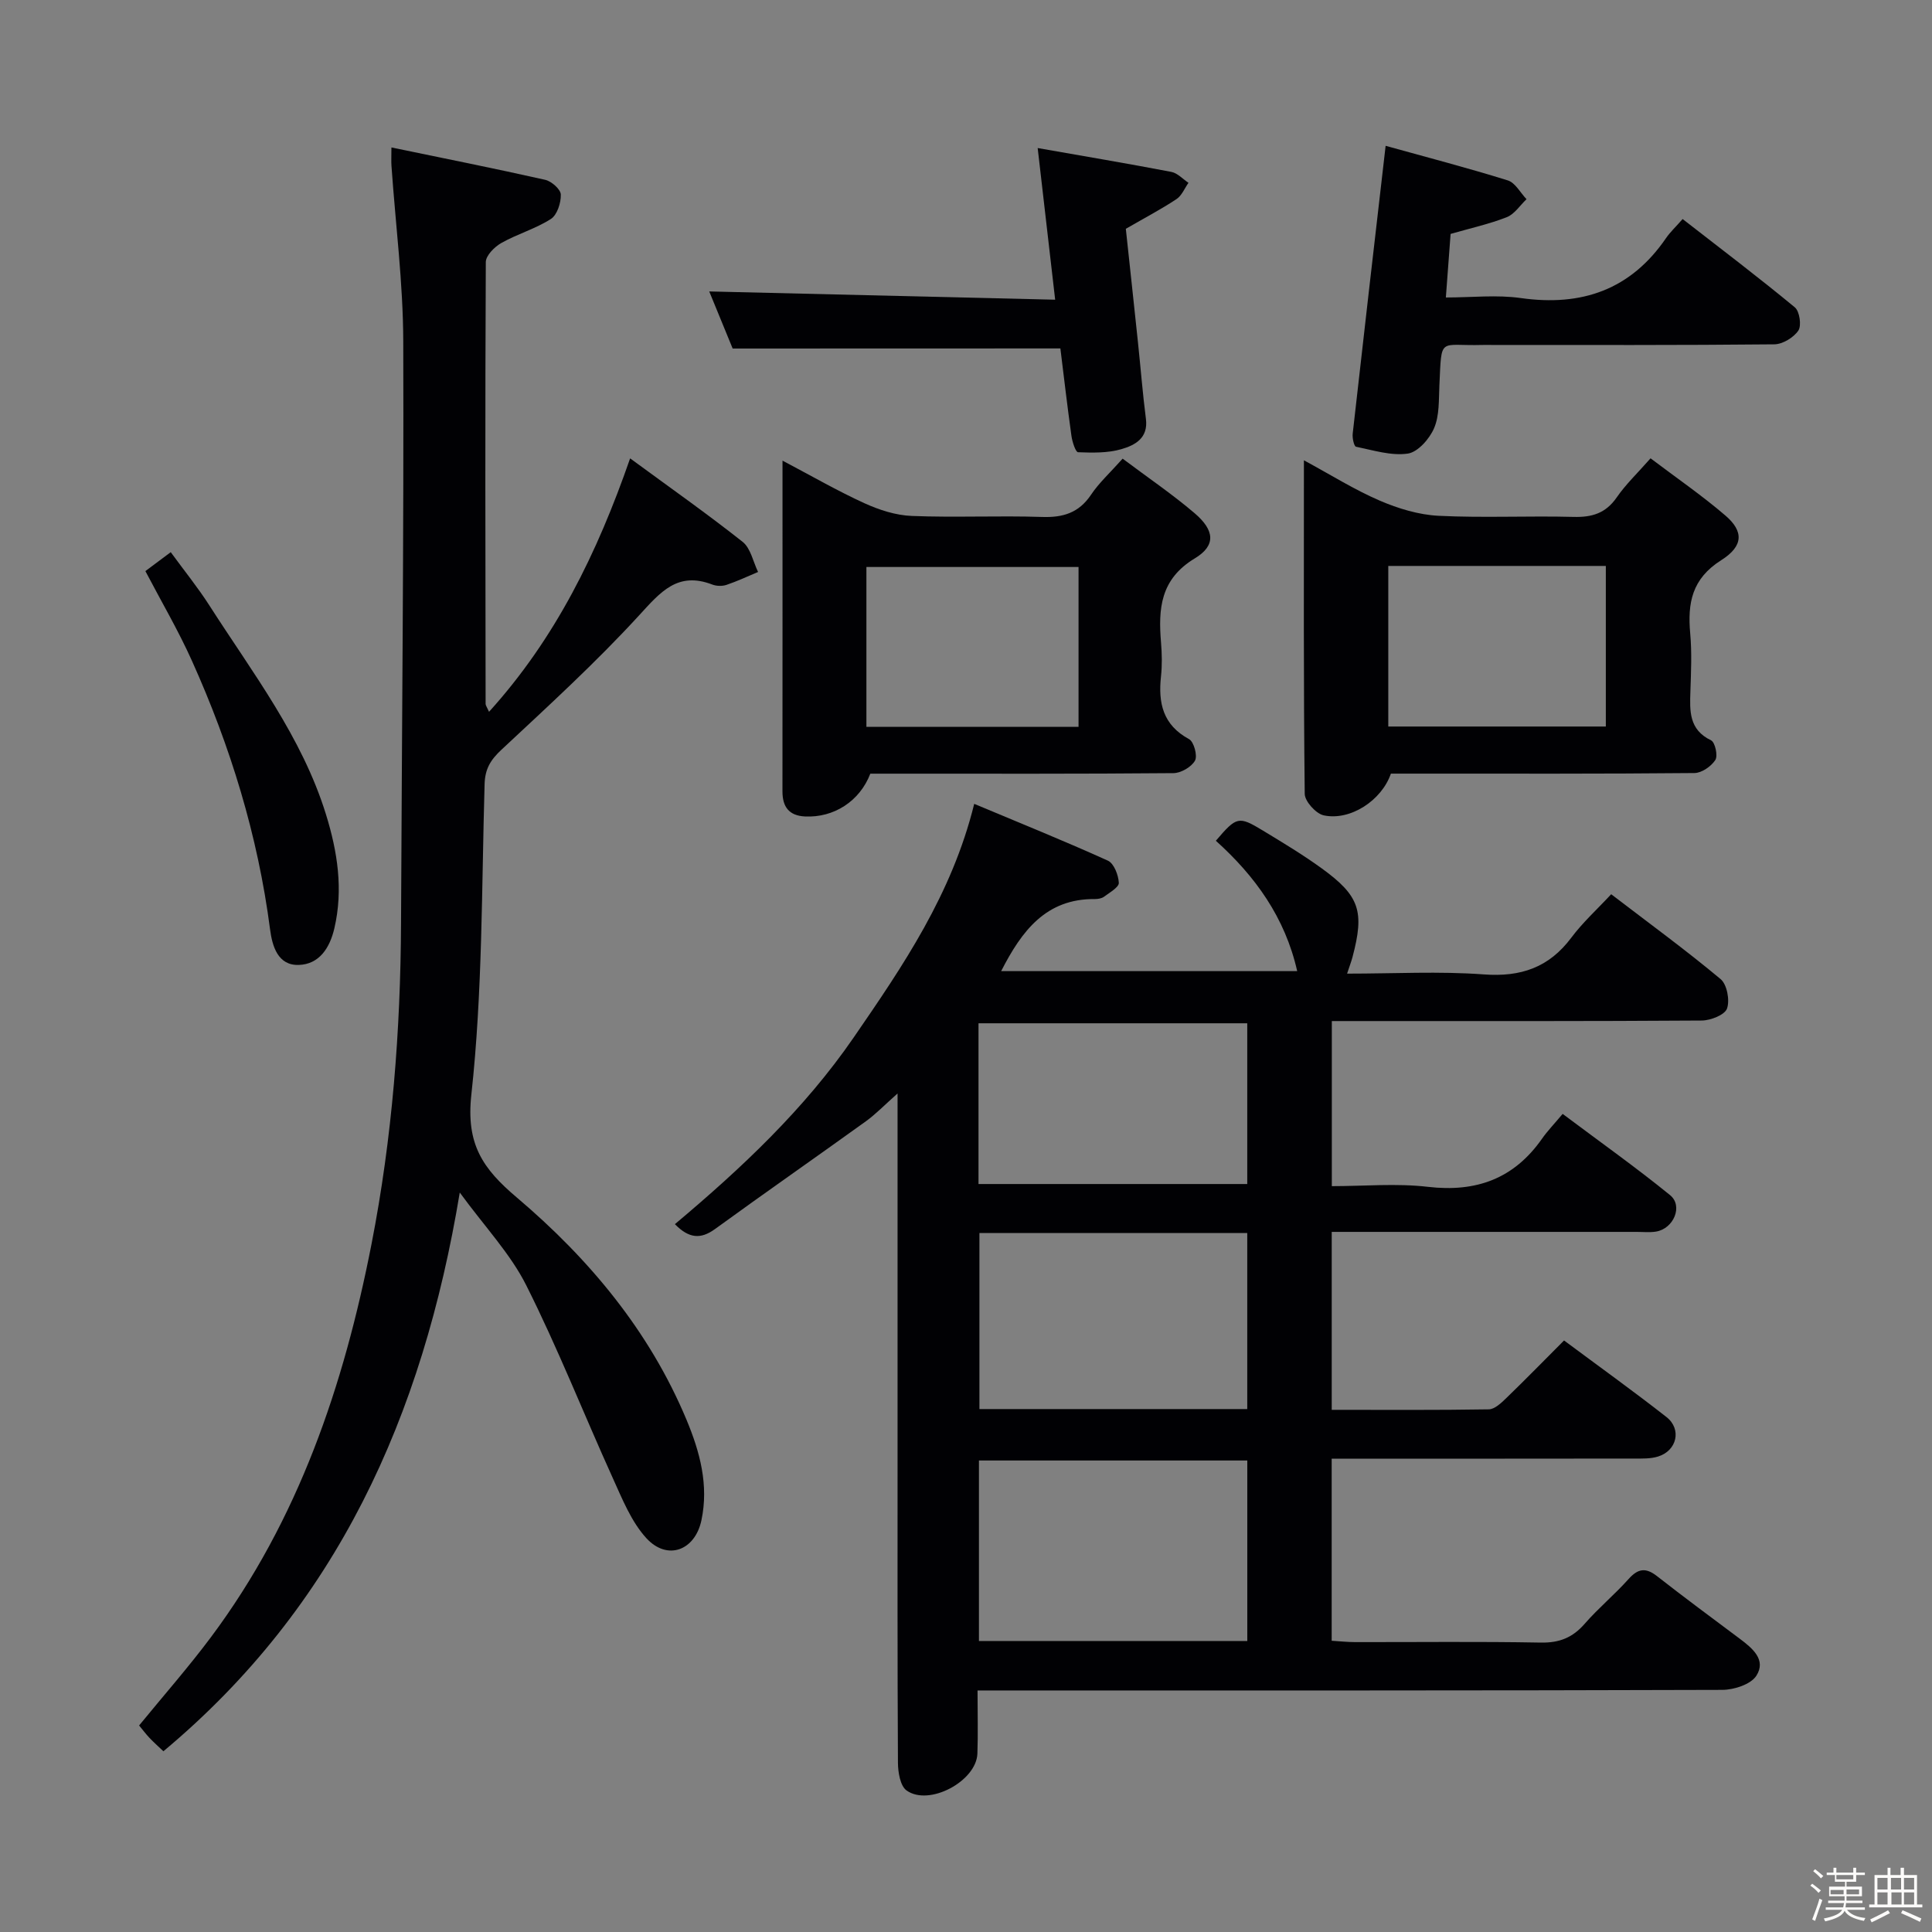 <svg enable-background="new 0 0 400 400" viewBox="0 0 400 400" xmlns="http://www.w3.org/2000/svg"><rect x="0" y="0" width="400" height="400" fill="#808080" stroke="none"/><path d="m374.8 390.4.4-.4c.7.5 1.3 1 1.8 1.4l-.5.5c-.5-.6-1.1-1.1-1.7-1.5zm1 7.3-.6-.3c.5-1.4 1.1-2.8 1.5-4.3.2.1.4.2.6.3-.5 1.3-1 2.8-1.5 4.3zm-.4-10.3.4-.4c.4.3 1 .8 1.7 1.4l-.5.5c-.4-.5-1-1-1.6-1.5zm2.5.3h1.7v-1h.6v1h3.5v-1h.6v1h1.8v.5h-1.8v1.4h-2v1h3.2v2h-3.2v.9h3.3v.5h-3.4c0 .3-.1.6-.1.9h4v.5h-3.7c.7.9 1.9 1.5 3.8 1.7-.1.2-.2.4-.3.6-2.1-.4-3.5-1.1-4-2.1-.4 1-1.8 1.7-4 2.2-.1-.2-.2-.4-.3-.6 2.1-.4 3.4-1 3.8-1.8h-3.4v-.5h3.6c.1-.3.1-.6.2-.9h-3.3v-.5h3.4c0-.3 0-.6 0-.9h-3.2v-2h3.3v-1h-2.1v-1.4h-1.7v-.5zm1.1 3.5v1h2.7c0-.3 0-.4 0-.4 0-.1 0-.2 0-.2 0-.1 0-.2 0-.3h-2.7zm1.2-3v.9h3.5v-.9zm4.7 3h-2.6v.6.4h2.6z" fill="#fcfbfa"/><path d="m393.6 386.7h.6v1.5h2.7v6.1h1.1v.6h-11v-.6h1.1v-6.1h2.7v-1.5h.6v1.5h2.1v-1.5zm-2.7 8.8.4.6c-1.2.6-2.5 1.3-3.8 1.9-.1-.2-.2-.4-.3-.6 1.2-.6 2.5-1.2 3.7-1.9zm-2.2-6.7v2.4h2.1v-2.4zm0 3v2.5h2.1v-2.5zm2.8-3v2.4h2.1v-2.4zm.1 3v2.5h2.1v-2.5h-2.2zm5.9 6.1c-1.4-.7-2.7-1.3-3.9-1.8l.3-.6c1.5.6 2.7 1.2 3.9 1.7zm-1.2-9.1h-2.1v2.4h2.1zm-2.1 3v2.5h2.1v-2.5z" fill="#fcfbfa"/><g fill="#010104"><path d="m202.39 350c0 4.79.12 8.94-.03 13.07-.21 5.7-10 10.96-14.66 7.63-1.32-.94-1.78-3.78-1.79-5.75-.12-20.99-.08-41.98-.08-62.98 0-22.99 0-45.98 0-68.98 0-1.78 0-3.56 0-6.6-2.74 2.43-4.52 4.29-6.57 5.77-10.39 7.48-20.89 14.79-31.24 22.31-2.99 2.17-5.41 1.92-8.29-1.02 13.77-11.56 26.8-23.8 37.03-38.67 10.19-14.81 20.32-29.63 24.94-48.35 9.53 3.99 18.69 7.69 27.68 11.76 1.25.57 2.18 2.98 2.26 4.59.04.91-1.89 2-3.04 2.86-.49.37-1.26.5-1.91.5-10.1-.1-15.14 6.55-19.41 14.92h61.29c-2.51-11.11-8.7-19.67-16.84-26.99 4.3-5.03 4.69-5.17 9.74-2.11 4.12 2.5 8.27 4.99 12.17 7.82 7.88 5.71 8.89 8.91 6.38 18.38-.24.91-.59 1.8-1.12 3.42 9.79 0 19.09-.52 28.3.16 7.67.57 13.49-1.42 18.12-7.6 2.36-3.16 5.34-5.86 8.26-9 8.02 6.14 15.53 11.62 22.65 17.57 1.33 1.11 1.94 4.38 1.33 6.1-.46 1.31-3.38 2.46-5.21 2.48-23.32.16-46.65.11-69.97.11-2.11 0-4.23 0-6.64 0v34.18c6.71 0 13.37-.62 19.88.14 10.01 1.17 17.82-1.67 23.63-9.95 1.14-1.63 2.55-3.08 4.28-5.15 7.8 5.85 15.21 11.1 22.24 16.82 2.75 2.23.74 6.96-2.92 7.55-1.3.21-2.66.06-3.99.06-19.16 0-38.32 0-57.48 0-1.79 0-3.58 0-5.66 0v36.84c10.99 0 21.76.08 32.52-.1 1.22-.02 2.57-1.32 3.59-2.3 3.95-3.82 7.78-7.74 11.99-11.96 7.15 5.32 14.29 10.44 21.2 15.85 3.21 2.51 2.18 6.97-1.74 8.18-1.54.48-3.28.42-4.92.42-18.99.03-37.99.02-56.98.02-1.8 0-3.6 0-5.67 0v37.7c1.65.1 3.23.28 4.82.28 12.83.02 25.66-.14 38.48.1 3.85.07 6.59-1.03 9.08-3.89 2.84-3.26 6.21-6.05 9.09-9.27 1.95-2.18 3.55-2.42 5.87-.61 5.64 4.41 11.39 8.67 17.12 12.95 2.65 1.98 5.58 4.39 3.46 7.69-1.15 1.79-4.62 2.91-7.05 2.92-49.15.16-98.3.12-147.45.12-1.99.01-3.98.01-6.74.01zm55.85-10.25c0-12.67 0-25.06 0-37.37-18.72 0-37.08 0-55.56 0v37.37zm-55.46-84.47v36.45h55.45c0-12.25 0-24.3 0-36.45-18.64 0-36.9 0-55.45 0zm-.19-10.14h55.64c0-11.37 0-22.28 0-33.28-18.73 0-37.09 0-55.64 0z"/><path d="m130.46 94.9c8.14 5.98 15.88 11.42 23.29 17.28 1.67 1.32 2.17 4.12 3.2 6.24-2.17.91-4.31 1.92-6.53 2.67-.89.3-2.08.27-2.96-.07-7.17-2.75-10.7 1.54-15.12 6.36-8.96 9.78-18.81 18.77-28.52 27.84-2.25 2.1-3.4 3.96-3.49 7.12-.62 21.45-.41 43.01-2.74 64.28-1.13 10.29 2.34 15.32 9.42 21.32 14.96 12.68 27.45 27.63 35.13 46.02 2.77 6.64 4.63 13.51 3.08 20.81-1.33 6.26-7.06 8.42-11.4 3.69-3.12-3.41-4.98-8.1-6.94-12.42-6.02-13.28-11.37-26.88-17.91-39.9-3.28-6.55-8.56-12.09-13.78-19.24-7.68 46.42-25.48 85.72-61.36 115.68-1.06-1.01-2.02-1.86-2.89-2.78-.77-.82-1.45-1.73-2.14-2.56 5.09-6.22 10.25-12.09 14.91-18.33 18.09-24.24 27.49-52.09 33.22-81.4 4.28-21.94 6-44.13 6.1-66.46.17-40.14.59-80.29.46-120.43-.04-12.09-1.6-24.18-2.44-36.27-.07-.96-.01-1.93-.01-3.82 10.92 2.26 21.41 4.35 31.84 6.7 1.31.3 3.2 1.97 3.23 3.05.05 1.72-.76 4.23-2.06 5.06-3.17 2.03-6.94 3.1-10.24 4.96-1.42.8-3.22 2.6-3.23 3.96-.15 30.49-.09 60.98-.04 91.48 0 .29.24.59.71 1.63 13.74-15.18 22.37-32.79 29.21-52.47z"/><path d="m341.73 94.89c5.31 4.02 10.63 7.67 15.5 11.85 3.76 3.23 3.8 6.29-.87 9.24-6.08 3.85-6.99 8.87-6.42 15.17.36 3.97.17 8 .04 11.99-.14 4.07-.32 7.93 4.28 10.14.83.4 1.45 3.2.88 4.07-.86 1.32-2.82 2.69-4.33 2.7-18.99.18-37.99.12-56.98.12-1.99 0-3.98 0-5.86 0-1.91 5.56-8.41 9.82-13.91 8.64-1.61-.35-3.92-2.9-3.93-4.46-.26-22.65-.17-45.3-.17-69.05 5.62 3.04 10.48 6.1 15.68 8.34 3.83 1.65 8.08 2.94 12.2 3.15 9.31.46 18.66-.02 27.98.23 3.82.1 6.64-.77 8.9-4.03 1.86-2.7 4.3-5.02 7.01-8.1zm-54.3 22.28v33.25h45.04c0-11.31 0-22.21 0-33.25-15.16 0-29.94 0-45.04 0z"/><path d="m232.43 94.96c5.19 3.9 10.27 7.34 14.91 11.3 4.12 3.52 4.47 6.67.04 9.34-7.18 4.33-7.58 10.46-7 17.46.19 2.32.24 4.68-.01 6.99-.6 5.51.4 10.05 5.81 12.98 1.01.54 1.79 3.45 1.23 4.45-.74 1.32-2.9 2.57-4.46 2.59-19.14.17-38.29.11-57.44.11-1.81 0-3.63 0-5.32 0-2.2 5.73-7.58 9.15-13.52 8.86-3.31-.16-4.67-1.98-4.67-5.19.02-22.47.01-44.94.01-68.48 6.04 3.18 11.38 6.27 16.97 8.82 3.05 1.39 6.48 2.5 9.79 2.63 8.98.36 17.98-.09 26.96.21 4.36.15 7.63-.84 10.15-4.59 1.64-2.46 3.89-4.5 6.55-7.48zm-53.05 55.53h43.92c0-11.23 0-22.13 0-33.1-14.8 0-29.31 0-43.92 0z"/><path d="m286.88 30.19c8.49 2.36 16.96 4.56 25.29 7.16 1.55.48 2.6 2.55 3.88 3.89-1.35 1.28-2.49 3.1-4.1 3.73-3.68 1.44-7.6 2.3-11.62 3.46-.3 4.06-.61 8.16-.98 13.16 5.39 0 10.54-.59 15.52.12 12.62 1.78 22.74-1.72 30.07-12.42.84-1.23 1.96-2.26 3.43-3.94 7.99 6.21 15.74 12.09 23.23 18.28.99.82 1.42 3.78.73 4.81-.98 1.45-3.25 2.83-4.98 2.85-19.48.2-38.96.13-58.44.13-.67 0-1.33-.02-2 0-9.07.26-8.41-1.92-8.9 8.38-.14 2.98.03 6.2-1.09 8.83-.94 2.22-3.36 4.97-5.44 5.28-3.45.5-7.17-.69-10.73-1.42-.41-.08-.79-1.79-.69-2.69 2.18-19.46 4.43-38.9 6.82-59.61z"/><path d="m151.69 72.16c-1.5-3.65-3.25-7.92-4.85-11.82 23.72.57 47.33 1.13 71.62 1.71-1.25-10.83-2.38-20.64-3.62-31.4 9.6 1.69 18.66 3.21 27.68 4.94 1.28.25 2.37 1.48 3.54 2.26-.81 1.15-1.39 2.66-2.49 3.38-3.16 2.09-6.53 3.86-10.48 6.14.79 7.41 1.67 15.45 2.51 23.48.56 5.29.97 10.59 1.65 15.87.52 4.03-2.32 5.48-5.1 6.28-2.82.82-5.96.74-8.95.63-.51-.02-1.2-2.16-1.37-3.39-.85-6.06-1.55-12.14-2.29-18.1-22.42.02-44.65.02-67.85.02z"/><path d="m30.1 118.24c1.68-1.25 3.25-2.42 5.25-3.92 2.8 3.84 5.61 7.3 8 11.03 8.93 13.94 19.17 27.18 24.15 43.3 2.37 7.67 3.6 15.49 1.73 23.53-.95 4.11-3.15 7.47-7.38 7.6-4.32.13-5.48-3.86-5.94-7.39-2.52-19.39-8.2-37.87-16.2-55.64-2.78-6.19-6.24-12.08-9.61-18.51z"/></g></svg>